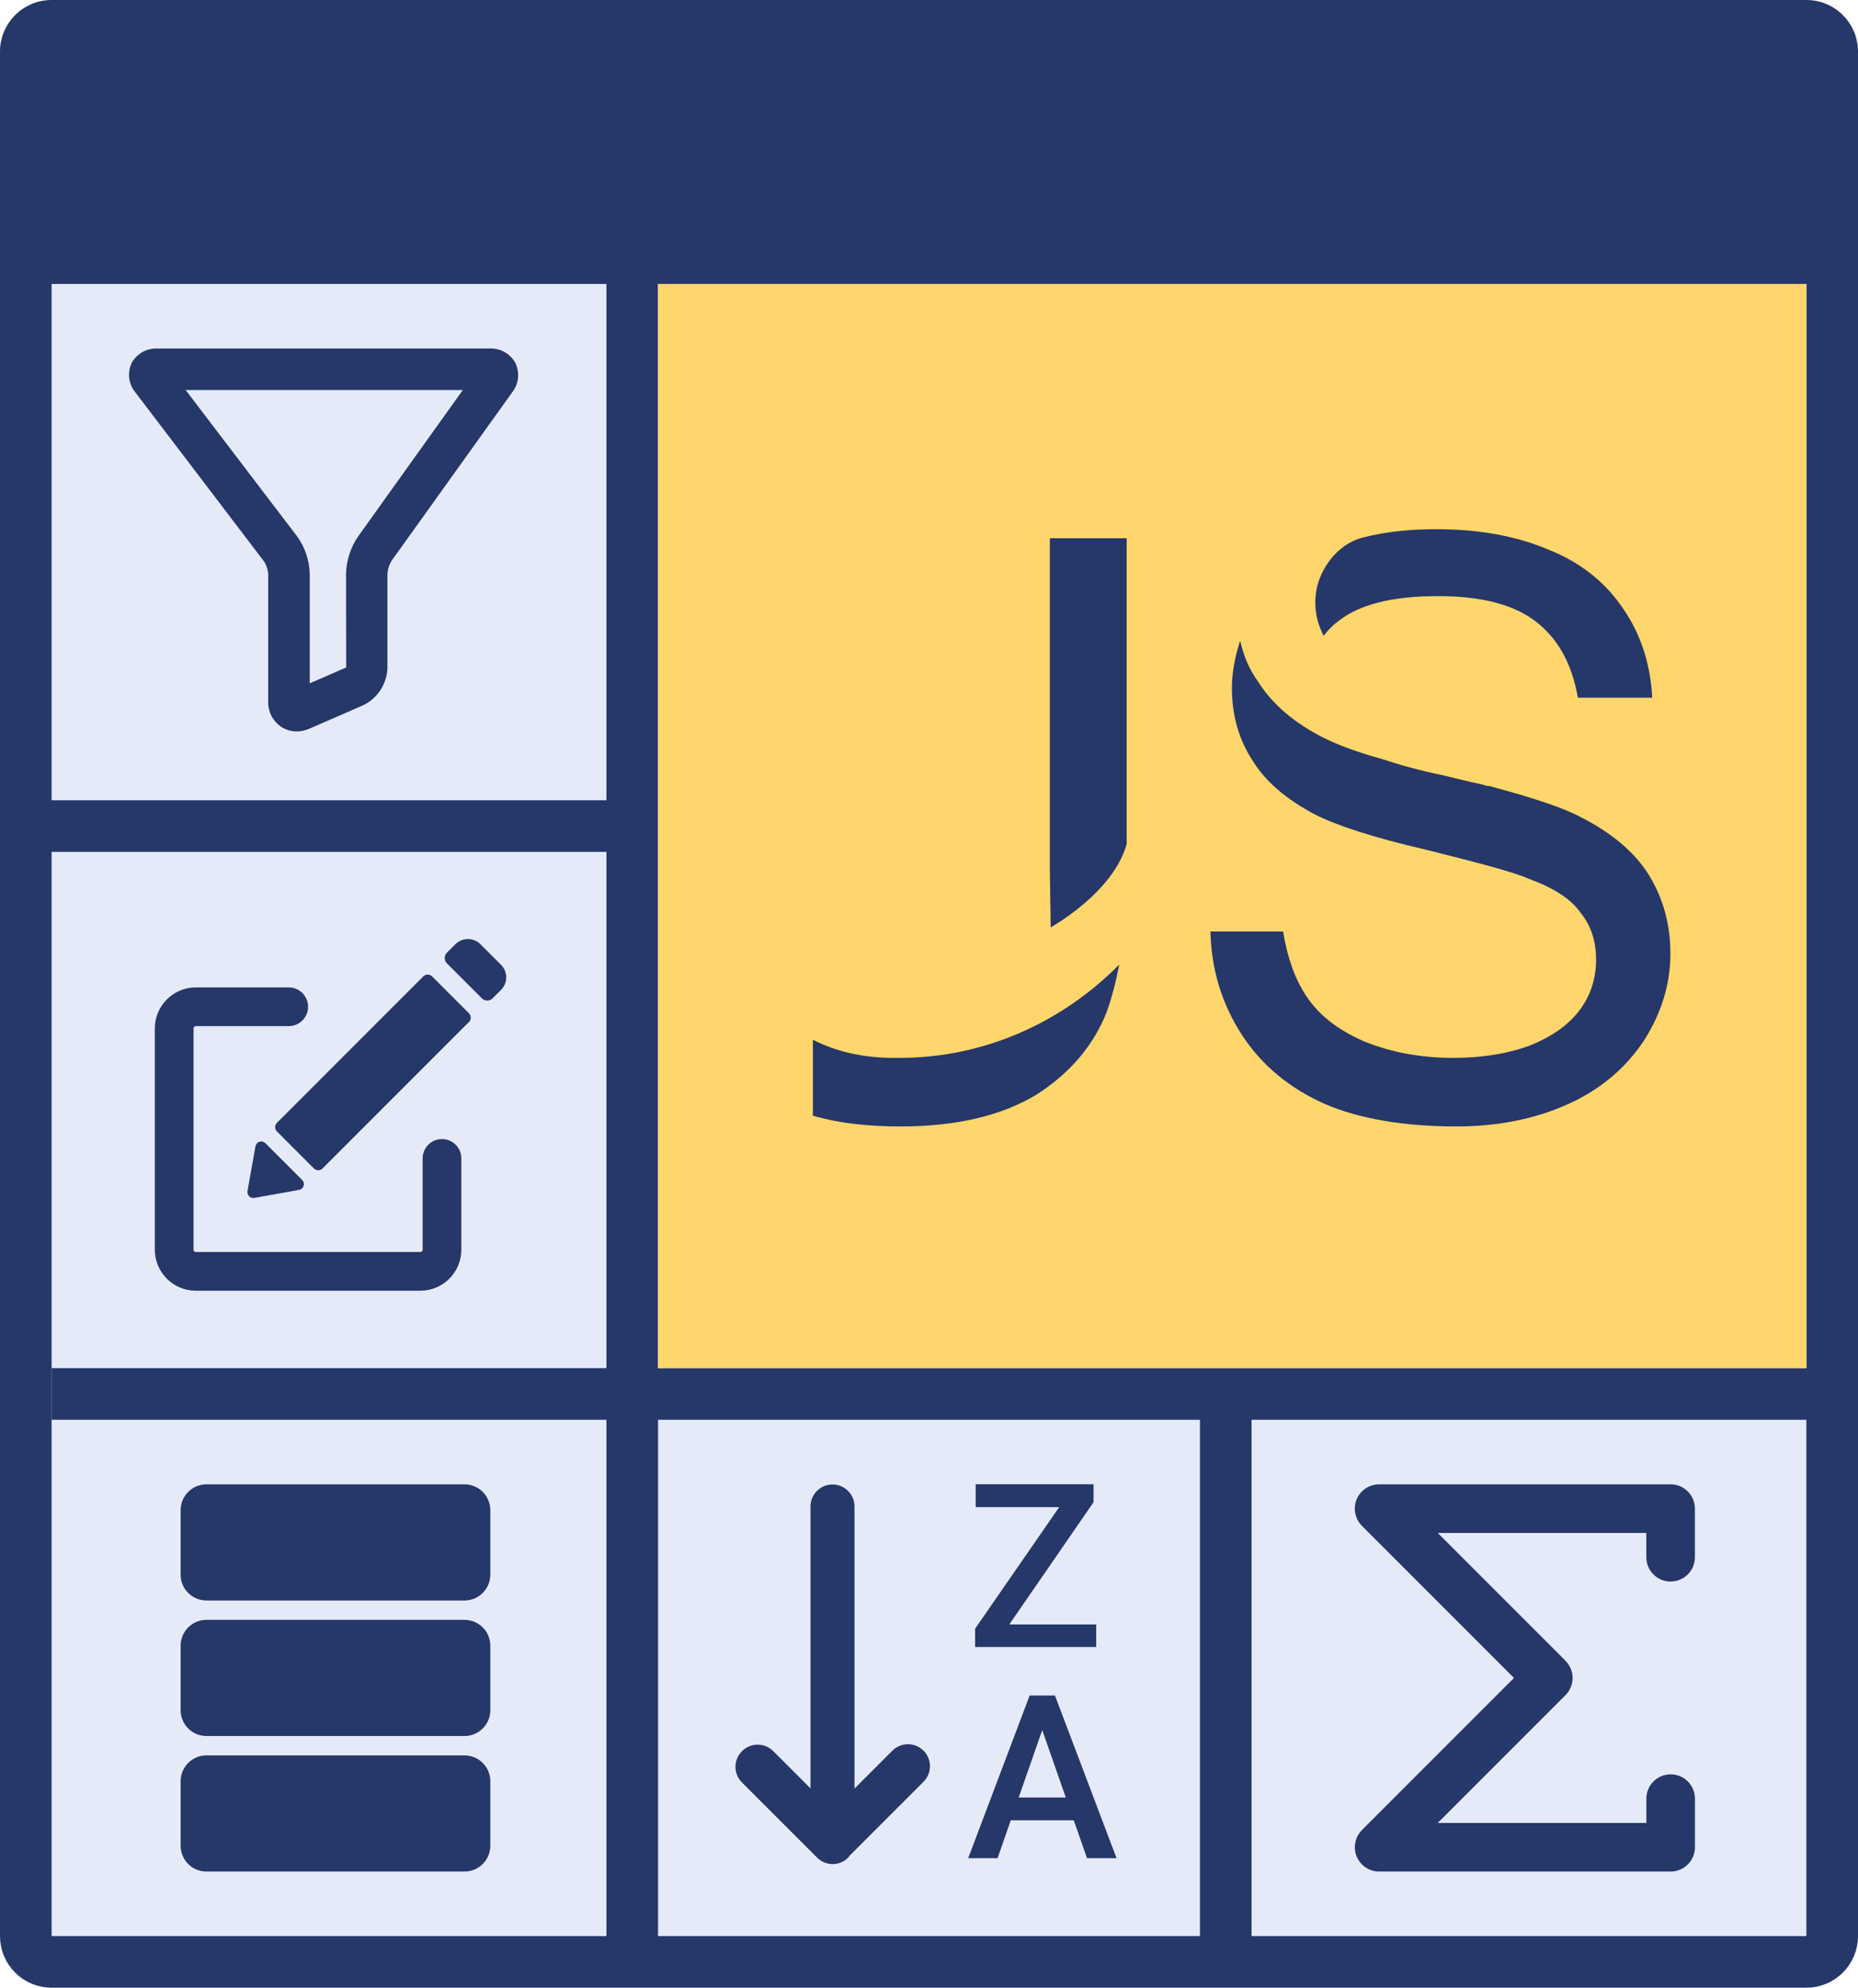 <svg width="144" height="154" viewBox="0 0 144 154" fill="none" xmlns="http://www.w3.org/2000/svg">
<path d="M2 20H142V150C142 151.105 141.105 152 140 152H4C2.895 152 2 151.105 2 150V20Z" fill="#E5EAF8" stroke="#263769" stroke-width="4"/>
<path d="M0 4C0 1.791 1.791 0 4 0H140C142.209 0 144 1.791 144 4V20.79H0V4Z" fill="#263769"/>
<line x1="49" y1="21" x2="49" y2="152" stroke="#263769" stroke-width="4"/>
<line x1="95" y1="153" x2="95" y2="108" stroke="#263769" stroke-width="4"/>
<line x1="1" y1="64" x2="50" y2="64" stroke="#263769" stroke-width="4"/>
<line x1="4" y1="108" x2="143.846" y2="108" stroke="#263769" stroke-width="4"/>
<rect x="51" y="22" width="89" height="84" fill="#FED66B"/>
<path d="M69.656 81.96C69.528 81.96 69.4 81.96 69.272 81.96C66.84 81.96 64.728 81.448 63 80.552V86.44C64.984 87.016 67.224 87.272 69.784 87.272C74.136 87.272 77.592 86.44 80.28 84.84C82.904 83.176 84.76 81 85.784 78.376C86.168 77.288 86.488 76.072 86.744 74.728C82.392 79.144 76.376 81.96 69.72 81.96C69.656 81.96 69.656 81.96 69.656 81.96ZM81.368 41.704V67.56L81.432 71.848C81.432 71.848 86.296 69.16 87.32 65.384V41.704H81.368Z" fill="#263769"/>
<path d="M103.668 48.168C105.332 46.824 107.892 46.184 111.476 46.184C114.932 46.184 117.557 46.888 119.285 48.36C120.884 49.704 121.844 51.56 122.292 54.056H128.053C127.924 51.56 127.221 49.256 125.876 47.272C124.533 45.224 122.613 43.624 120.053 42.6C117.493 41.512 114.613 41 111.285 41C109.3 41 107.381 41.192 105.653 41.64C104.629 41.896 103.732 42.536 103.092 43.368C102.325 44.392 101.94 45.48 101.94 46.696C101.94 47.656 102.197 48.488 102.581 49.256C102.901 48.872 103.22 48.488 103.668 48.168ZM127.605 67.496C126.325 65.64 124.404 64.168 121.78 62.952C120.5 62.376 118.325 61.672 115.444 60.904C115.253 60.904 115.061 60.84 114.868 60.776C113.909 60.584 112.949 60.328 111.861 60.072C110.005 59.688 108.404 59.24 107.06 58.792C105.204 58.28 103.669 57.704 102.645 57.192C100.34 56.04 98.612 54.568 97.525 52.84C96.82 51.88 96.373 50.792 96.117 49.64C95.733 50.792 95.477 52.072 95.477 53.288C95.477 55.4 95.989 57.256 97.076 58.92C98.1 60.584 99.701 61.928 101.876 63.08C103.476 63.912 106.356 64.872 110.516 65.832C114.612 66.856 117.301 67.56 118.453 68.072C120.373 68.776 121.716 69.608 122.485 70.696C123.317 71.72 123.701 72.936 123.701 74.344C123.701 75.752 123.317 77.032 122.485 78.184C121.589 79.4 120.309 80.296 118.581 81C116.853 81.64 114.868 81.96 112.628 81.96C110.068 81.96 107.764 81.512 105.716 80.68C103.668 79.784 102.196 78.632 101.236 77.16C100.34 75.816 99.764 74.152 99.445 72.168H93.812C93.876 75.112 94.709 77.8 96.245 80.168C97.781 82.536 99.957 84.328 102.708 85.544C105.396 86.696 108.853 87.272 112.885 87.272C116.085 87.272 118.965 86.696 121.525 85.544C124.085 84.392 126.005 82.728 127.413 80.616C128.757 78.504 129.461 76.264 129.461 73.896C129.461 71.464 128.821 69.352 127.605 67.496Z" fill="#263769"/>
<path d="M22.992 56.668C22.566 56.669 22.148 56.545 21.792 56.311C21.473 56.096 21.213 55.804 21.037 55.462C20.86 55.12 20.774 54.739 20.785 54.355V44.42C20.752 44.103 20.649 43.798 20.484 43.526L10.499 30.41C10.239 30.099 10.072 29.721 10.019 29.319C9.965 28.917 10.028 28.508 10.198 28.14C10.388 27.782 10.675 27.485 11.026 27.284C11.377 27.083 11.778 26.985 12.182 27.002H37.959C38.362 26.985 38.761 27.081 39.112 27.279C39.464 27.477 39.752 27.77 39.945 28.124C40.12 28.487 40.19 28.892 40.147 29.292C40.103 29.693 39.949 30.074 39.7 30.391L30.332 43.47C30.164 43.761 30.06 44.085 30.027 44.42V51.73C30.012 52.348 29.824 52.95 29.485 53.468C29.146 53.985 28.669 54.398 28.108 54.659L23.988 56.453C23.674 56.593 23.335 56.666 22.992 56.668ZM14.386 30.216L23.04 41.573C23.634 42.407 23.969 43.397 24.005 44.42V52.942L26.83 51.711L26.818 44.426C26.852 43.419 27.166 42.442 27.725 41.603L35.872 30.216H14.386Z" fill="#263769"/>
<path d="M32.573 100H15.177C14.335 100 13.527 99.665 12.931 99.069C12.335 98.473 12 97.665 12 96.823V79.677C12 78.835 12.335 78.027 12.931 77.431C13.527 76.835 14.335 76.5 15.177 76.5H22.377C22.574 76.5 22.769 76.539 22.951 76.614C23.133 76.69 23.298 76.8 23.438 76.939C23.577 77.079 23.687 77.244 23.763 77.426C23.838 77.608 23.877 77.803 23.877 78C23.877 78.197 23.838 78.392 23.763 78.574C23.687 78.756 23.577 78.921 23.438 79.061C23.298 79.2 23.133 79.31 22.951 79.386C22.769 79.461 22.574 79.5 22.377 79.5H15.177C15.13 79.5 15.085 79.519 15.052 79.552C15.019 79.585 15 79.63 15 79.677V96.823C15 96.87 15.019 96.915 15.052 96.948C15.085 96.981 15.13 97 15.177 97H32.577C32.624 97 32.669 96.981 32.703 96.948C32.736 96.915 32.755 96.869 32.755 96.822V89.75C32.755 89.352 32.913 88.971 33.194 88.689C33.476 88.408 33.857 88.25 34.255 88.25C34.653 88.25 35.034 88.408 35.316 88.689C35.597 88.971 35.755 89.352 35.755 89.75V96.823C35.755 97.241 35.672 97.654 35.512 98.04C35.352 98.425 35.118 98.776 34.822 99.071C34.527 99.366 34.176 99.6 33.79 99.759C33.404 99.919 32.991 100 32.573 100ZM19.181 92.283L19.8 88.81C19.815 88.728 19.851 88.652 19.906 88.59C19.961 88.528 20.032 88.482 20.111 88.457C20.19 88.432 20.275 88.429 20.355 88.449C20.436 88.469 20.509 88.51 20.568 88.569L23.421 91.422C23.48 91.481 23.521 91.554 23.541 91.635C23.561 91.715 23.558 91.8 23.533 91.879C23.508 91.958 23.462 92.029 23.399 92.084C23.337 92.138 23.261 92.175 23.179 92.189L19.707 92.81C19.635 92.823 19.561 92.818 19.491 92.796C19.422 92.774 19.358 92.735 19.307 92.684C19.255 92.632 19.216 92.569 19.195 92.499C19.173 92.429 19.168 92.355 19.181 92.283Z" fill="#263769"/>
<path d="M36.344 78.503L33.487 75.646C33.3 75.459 32.996 75.459 32.809 75.646L21.467 86.988C21.279 87.176 21.279 87.48 21.467 87.667L24.323 90.524C24.511 90.711 24.815 90.711 25.002 90.524L36.344 79.182C36.532 78.995 36.532 78.691 36.344 78.503Z" fill="#263769"/>
<path d="M37.247 73.165L38.832 74.749C39.089 75.008 39.234 75.359 39.233 75.724C39.233 76.089 39.087 76.439 38.829 76.697L38.179 77.347C38.125 77.401 38.06 77.445 37.988 77.474C37.917 77.504 37.84 77.519 37.763 77.519C37.685 77.519 37.609 77.504 37.538 77.474C37.466 77.445 37.401 77.401 37.346 77.347L34.64 74.64C34.53 74.53 34.468 74.38 34.468 74.224C34.468 74.068 34.53 73.918 34.64 73.807L35.29 73.158C35.419 73.029 35.572 72.927 35.74 72.858C35.908 72.788 36.088 72.753 36.27 72.754C36.452 72.754 36.632 72.791 36.8 72.862C36.968 72.932 37.12 73.035 37.247 73.165Z" fill="#263769"/>
<path d="M11 101L41 71L11 101Z" fill="#263769"/>
<g clip-path="url(#clip0_64_161)">
<path d="M78.224 125.855H84.957V127.603H75.574V126.183L82.092 116.766H75.618V114.993H84.754V116.384L78.224 125.855ZM83.219 141.03H78.337L77.314 143.966H75.038L79.799 131.364H81.763L86.536 143.966H84.249L83.219 141.03ZM78.95 139.266H82.603L80.776 134.038L78.95 139.266ZM71.574 135.633C71.416 135.475 71.228 135.349 71.022 135.264C70.815 135.178 70.593 135.134 70.37 135.134C70.146 135.134 69.924 135.178 69.718 135.264C69.511 135.349 69.323 135.475 69.165 135.633L66.225 138.573V116.715C66.225 116.263 66.045 115.83 65.726 115.51C65.406 115.19 64.972 115.011 64.52 115.011C64.068 115.011 63.635 115.19 63.315 115.51C62.995 115.83 62.816 116.263 62.816 116.715V138.558L59.925 135.667C59.767 135.509 59.579 135.383 59.373 135.298C59.166 135.212 58.944 135.168 58.721 135.168C58.497 135.168 58.276 135.212 58.069 135.298C57.862 135.383 57.675 135.509 57.517 135.667L57.499 135.685C57.341 135.843 57.215 136.031 57.13 136.237C57.044 136.444 57 136.665 57 136.889C57 137.113 57.044 137.334 57.13 137.541C57.215 137.747 57.341 137.935 57.499 138.093L63.33 143.924C63.649 144.243 64.082 144.422 64.533 144.422C64.984 144.422 65.417 144.243 65.737 143.924L65.754 143.906C65.784 143.867 65.811 143.825 65.836 143.782L71.574 138.044C71.733 137.886 71.859 137.698 71.945 137.491C72.03 137.284 72.074 137.063 72.074 136.839C72.074 136.615 72.03 136.393 71.945 136.186C71.859 135.979 71.733 135.791 71.574 135.633Z" fill="#263769"/>
</g>
<g clip-path="url(#clip1_64_161)">
<path d="M129.48 122.531C129.979 122.53 130.457 122.332 130.809 121.979C131.162 121.626 131.36 121.148 131.36 120.649V116.883C131.36 116.384 131.162 115.906 130.81 115.553C130.457 115.2 129.979 115.001 129.48 115H106.88C106.381 115.001 105.903 115.2 105.55 115.553C105.198 115.906 105 116.384 105 116.883C105.001 117.123 105.048 117.361 105.139 117.583V117.594C105.234 117.826 105.373 118.037 105.55 118.214L117.337 130L105.567 141.77V141.776C105.301 142.037 105.119 142.372 105.043 142.737C104.968 143.103 105.003 143.482 105.143 143.828C105.284 144.173 105.524 144.469 105.834 144.678C106.143 144.887 106.507 144.999 106.88 145H129.48C129.979 145 130.458 144.802 130.812 144.448C131.165 144.095 131.363 143.616 131.363 143.117V139.351C131.363 138.852 131.165 138.373 130.812 138.02C130.458 137.666 129.979 137.468 129.48 137.468C128.981 137.468 128.502 137.666 128.149 138.02C127.795 138.373 127.597 138.852 127.597 139.351V141.234H111.429L121.329 131.334C121.504 131.159 121.643 130.952 121.737 130.723C121.832 130.495 121.881 130.25 121.881 130.003C121.881 129.756 121.832 129.511 121.737 129.283C121.643 129.054 121.504 128.847 121.329 128.672L121.321 128.666V128.658L111.429 118.766H127.594V120.649C127.594 120.896 127.643 121.141 127.738 121.37C127.833 121.599 127.972 121.806 128.147 121.981C128.322 122.156 128.53 122.294 128.759 122.389C128.988 122.483 129.233 122.531 129.48 122.531Z" fill="#263769"/>
</g>
<path fill-rule="evenodd" clip-rule="evenodd" d="M16 115C14.895 115 14 115.895 14 117V122C14 123.105 14.895 124 16 124H36C37.105 124 38 123.105 38 122V117C38 115.895 37.105 115 36 115H16ZM14 127.5C14 126.395 14.895 125.5 16 125.5H36C37.105 125.5 38 126.395 38 127.5V132.5C38 133.605 37.105 134.5 36 134.5H16C14.895 134.5 14 133.605 14 132.5V127.5ZM14 138C14 136.895 14.895 136 16 136H36C37.105 136 38 136.895 38 138V143C38 144.105 37.105 145 36 145H16C14.895 145 14 144.105 14 143V138Z" fill="#263769"/>
<defs>
<clipPath id="clip0_64_161">
<rect width="30" height="30" fill="white" transform="translate(57 115)"/>
</clipPath>
<clipPath id="clip1_64_161">
<rect width="27" height="30" fill="white" transform="translate(105 115)"/>
</clipPath>
</defs>
</svg>
